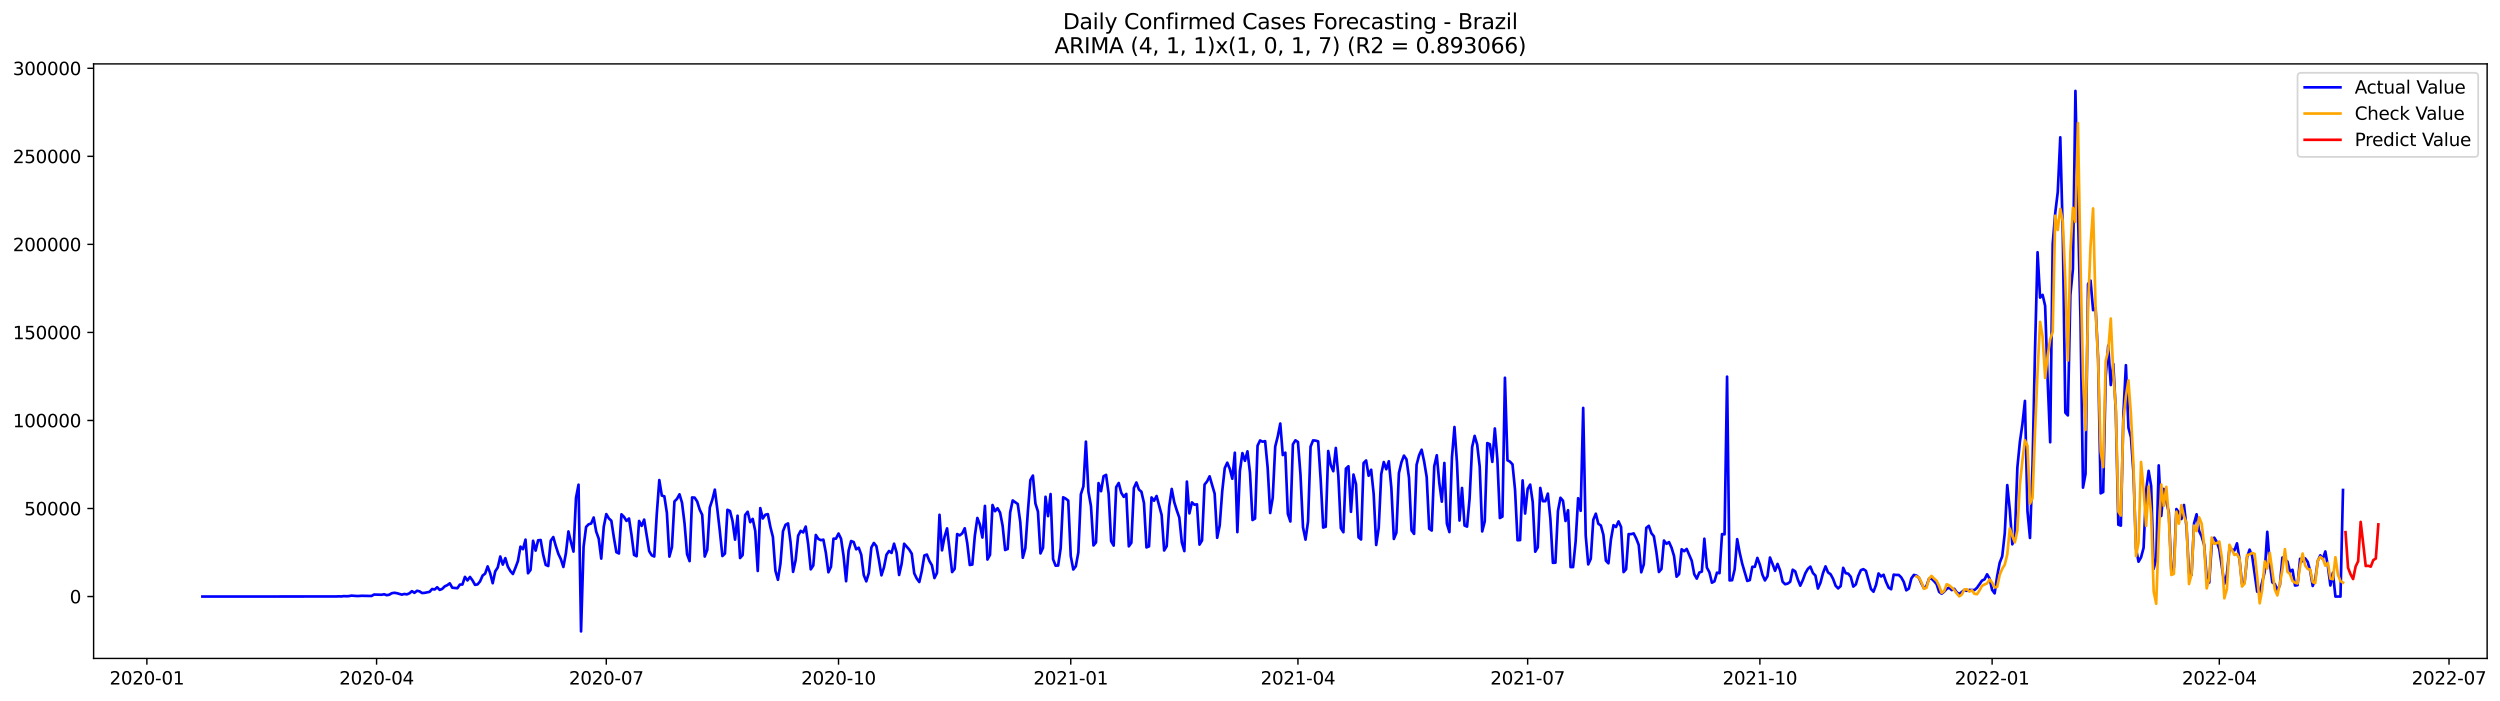 <?xml version="1.0" encoding="utf-8" standalone="no"?>
<!DOCTYPE svg PUBLIC "-//W3C//DTD SVG 1.1//EN"
  "http://www.w3.org/Graphics/SVG/1.1/DTD/svg11.dtd">
<svg xmlns:xlink="http://www.w3.org/1999/xlink" width="1398.775pt" height="392.274pt" viewBox="0 0 1398.775 392.274" xmlns="http://www.w3.org/2000/svg" version="1.1">
 <defs>
  <style type="text/css">*{stroke-linejoin: round; stroke-linecap: butt}</style>
 </defs>
 <g id="figure_1">
  <g id="patch_1">
   <path d="M 0 392.274 
L 1398.775 392.274 
L 1398.775 0 
L 0 0 
z
" style="fill: #ffffff"/>
  </g>
  <g id="axes_1">
   <g id="patch_2">
    <path d="M 52.375 368.396 
L 1391.575 368.396 
L 1391.575 35.755 
L 52.375 35.755 
z
" style="fill: #ffffff"/>
   </g>
   <g id="matplotlib.axis_1">
    <g id="xtick_1">
     <g id="line2d_1">
      <defs>
       <path id="m3f602b8a67" d="M 0 0 
L 0 3.5 
" style="stroke: #000000; stroke-width: 0.8"/>
      </defs>
      <g>
       <use xlink:href="#m3f602b8a67" x="82.176" y="368.396" style="stroke: #000000; stroke-width: 0.8"/>
      </g>
     </g>
     <g id="text_1">
      <!-- 2020-01 -->
      <g transform="translate(61.284 382.994)scale(0.1 -0.1)">
       <defs>
        <path id="DejaVuSans-32" d="M 1228 531 
L 3431 531 
L 3431 0 
L 469 0 
L 469 531 
Q 828 903 1448 1529 
Q 2069 2156 2228 2338 
Q 2531 2678 2651 2914 
Q 2772 3150 2772 3378 
Q 2772 3750 2511 3984 
Q 2250 4219 1831 4219 
Q 1534 4219 1204 4116 
Q 875 4013 500 3803 
L 500 4441 
Q 881 4594 1212 4672 
Q 1544 4750 1819 4750 
Q 2544 4750 2975 4387 
Q 3406 4025 3406 3419 
Q 3406 3131 3298 2873 
Q 3191 2616 2906 2266 
Q 2828 2175 2409 1742 
Q 1991 1309 1228 531 
z
" transform="scale(0.016)"/>
        <path id="DejaVuSans-30" d="M 2034 4250 
Q 1547 4250 1301 3770 
Q 1056 3291 1056 2328 
Q 1056 1369 1301 889 
Q 1547 409 2034 409 
Q 2525 409 2770 889 
Q 3016 1369 3016 2328 
Q 3016 3291 2770 3770 
Q 2525 4250 2034 4250 
z
M 2034 4750 
Q 2819 4750 3233 4129 
Q 3647 3509 3647 2328 
Q 3647 1150 3233 529 
Q 2819 -91 2034 -91 
Q 1250 -91 836 529 
Q 422 1150 422 2328 
Q 422 3509 836 4129 
Q 1250 4750 2034 4750 
z
" transform="scale(0.016)"/>
        <path id="DejaVuSans-2d" d="M 313 2009 
L 1997 2009 
L 1997 1497 
L 313 1497 
L 313 2009 
z
" transform="scale(0.016)"/>
        <path id="DejaVuSans-31" d="M 794 531 
L 1825 531 
L 1825 4091 
L 703 3866 
L 703 4441 
L 1819 4666 
L 2450 4666 
L 2450 531 
L 3481 531 
L 3481 0 
L 794 0 
L 794 531 
z
" transform="scale(0.016)"/>
       </defs>
       <use xlink:href="#DejaVuSans-32"/>
       <use xlink:href="#DejaVuSans-30" x="63.623"/>
       <use xlink:href="#DejaVuSans-32" x="127.246"/>
       <use xlink:href="#DejaVuSans-30" x="190.869"/>
       <use xlink:href="#DejaVuSans-2d" x="254.492"/>
       <use xlink:href="#DejaVuSans-30" x="290.576"/>
       <use xlink:href="#DejaVuSans-31" x="354.199"/>
      </g>
     </g>
    </g>
    <g id="xtick_2">
     <g id="line2d_2">
      <g>
       <use xlink:href="#m3f602b8a67" x="210.701" y="368.396" style="stroke: #000000; stroke-width: 0.8"/>
      </g>
     </g>
     <g id="text_2">
      <!-- 2020-04 -->
      <g transform="translate(189.809 382.994)scale(0.1 -0.1)">
       <defs>
        <path id="DejaVuSans-34" d="M 2419 4116 
L 825 1625 
L 2419 1625 
L 2419 4116 
z
M 2253 4666 
L 3047 4666 
L 3047 1625 
L 3713 1625 
L 3713 1100 
L 3047 1100 
L 3047 0 
L 2419 0 
L 2419 1100 
L 313 1100 
L 313 1709 
L 2253 4666 
z
" transform="scale(0.016)"/>
       </defs>
       <use xlink:href="#DejaVuSans-32"/>
       <use xlink:href="#DejaVuSans-30" x="63.623"/>
       <use xlink:href="#DejaVuSans-32" x="127.246"/>
       <use xlink:href="#DejaVuSans-30" x="190.869"/>
       <use xlink:href="#DejaVuSans-2d" x="254.492"/>
       <use xlink:href="#DejaVuSans-30" x="290.576"/>
       <use xlink:href="#DejaVuSans-34" x="354.199"/>
      </g>
     </g>
    </g>
    <g id="xtick_3">
     <g id="line2d_3">
      <g>
       <use xlink:href="#m3f602b8a67" x="339.225" y="368.396" style="stroke: #000000; stroke-width: 0.8"/>
      </g>
     </g>
     <g id="text_3">
      <!-- 2020-07 -->
      <g transform="translate(318.334 382.994)scale(0.1 -0.1)">
       <defs>
        <path id="DejaVuSans-37" d="M 525 4666 
L 3525 4666 
L 3525 4397 
L 1831 0 
L 1172 0 
L 2766 4134 
L 525 4134 
L 525 4666 
z
" transform="scale(0.016)"/>
       </defs>
       <use xlink:href="#DejaVuSans-32"/>
       <use xlink:href="#DejaVuSans-30" x="63.623"/>
       <use xlink:href="#DejaVuSans-32" x="127.246"/>
       <use xlink:href="#DejaVuSans-30" x="190.869"/>
       <use xlink:href="#DejaVuSans-2d" x="254.492"/>
       <use xlink:href="#DejaVuSans-30" x="290.576"/>
       <use xlink:href="#DejaVuSans-37" x="354.199"/>
      </g>
     </g>
    </g>
    <g id="xtick_4">
     <g id="line2d_4">
      <g>
       <use xlink:href="#m3f602b8a67" x="469.163" y="368.396" style="stroke: #000000; stroke-width: 0.8"/>
      </g>
     </g>
     <g id="text_4">
      <!-- 2020-10 -->
      <g transform="translate(448.271 382.994)scale(0.1 -0.1)">
       <use xlink:href="#DejaVuSans-32"/>
       <use xlink:href="#DejaVuSans-30" x="63.623"/>
       <use xlink:href="#DejaVuSans-32" x="127.246"/>
       <use xlink:href="#DejaVuSans-30" x="190.869"/>
       <use xlink:href="#DejaVuSans-2d" x="254.492"/>
       <use xlink:href="#DejaVuSans-31" x="290.576"/>
       <use xlink:href="#DejaVuSans-30" x="354.199"/>
      </g>
     </g>
    </g>
    <g id="xtick_5">
     <g id="line2d_5">
      <g>
       <use xlink:href="#m3f602b8a67" x="599.1" y="368.396" style="stroke: #000000; stroke-width: 0.8"/>
      </g>
     </g>
     <g id="text_5">
      <!-- 2021-01 -->
      <g transform="translate(578.208 382.994)scale(0.1 -0.1)">
       <use xlink:href="#DejaVuSans-32"/>
       <use xlink:href="#DejaVuSans-30" x="63.623"/>
       <use xlink:href="#DejaVuSans-32" x="127.246"/>
       <use xlink:href="#DejaVuSans-31" x="190.869"/>
       <use xlink:href="#DejaVuSans-2d" x="254.492"/>
       <use xlink:href="#DejaVuSans-30" x="290.576"/>
       <use xlink:href="#DejaVuSans-31" x="354.199"/>
      </g>
     </g>
    </g>
    <g id="xtick_6">
     <g id="line2d_6">
      <g>
       <use xlink:href="#m3f602b8a67" x="726.212" y="368.396" style="stroke: #000000; stroke-width: 0.8"/>
      </g>
     </g>
     <g id="text_6">
      <!-- 2021-04 -->
      <g transform="translate(705.321 382.994)scale(0.1 -0.1)">
       <use xlink:href="#DejaVuSans-32"/>
       <use xlink:href="#DejaVuSans-30" x="63.623"/>
       <use xlink:href="#DejaVuSans-32" x="127.246"/>
       <use xlink:href="#DejaVuSans-31" x="190.869"/>
       <use xlink:href="#DejaVuSans-2d" x="254.492"/>
       <use xlink:href="#DejaVuSans-30" x="290.576"/>
       <use xlink:href="#DejaVuSans-34" x="354.199"/>
      </g>
     </g>
    </g>
    <g id="xtick_7">
     <g id="line2d_7">
      <g>
       <use xlink:href="#m3f602b8a67" x="854.737" y="368.396" style="stroke: #000000; stroke-width: 0.8"/>
      </g>
     </g>
     <g id="text_7">
      <!-- 2021-07 -->
      <g transform="translate(833.845 382.994)scale(0.1 -0.1)">
       <use xlink:href="#DejaVuSans-32"/>
       <use xlink:href="#DejaVuSans-30" x="63.623"/>
       <use xlink:href="#DejaVuSans-32" x="127.246"/>
       <use xlink:href="#DejaVuSans-31" x="190.869"/>
       <use xlink:href="#DejaVuSans-2d" x="254.492"/>
       <use xlink:href="#DejaVuSans-30" x="290.576"/>
       <use xlink:href="#DejaVuSans-37" x="354.199"/>
      </g>
     </g>
    </g>
    <g id="xtick_8">
     <g id="line2d_8">
      <g>
       <use xlink:href="#m3f602b8a67" x="984.674" y="368.396" style="stroke: #000000; stroke-width: 0.8"/>
      </g>
     </g>
     <g id="text_8">
      <!-- 2021-10 -->
      <g transform="translate(963.783 382.994)scale(0.1 -0.1)">
       <use xlink:href="#DejaVuSans-32"/>
       <use xlink:href="#DejaVuSans-30" x="63.623"/>
       <use xlink:href="#DejaVuSans-32" x="127.246"/>
       <use xlink:href="#DejaVuSans-31" x="190.869"/>
       <use xlink:href="#DejaVuSans-2d" x="254.492"/>
       <use xlink:href="#DejaVuSans-31" x="290.576"/>
       <use xlink:href="#DejaVuSans-30" x="354.199"/>
      </g>
     </g>
    </g>
    <g id="xtick_9">
     <g id="line2d_9">
      <g>
       <use xlink:href="#m3f602b8a67" x="1114.611" y="368.396" style="stroke: #000000; stroke-width: 0.8"/>
      </g>
     </g>
     <g id="text_9">
      <!-- 2022-01 -->
      <g transform="translate(1093.72 382.994)scale(0.1 -0.1)">
       <use xlink:href="#DejaVuSans-32"/>
       <use xlink:href="#DejaVuSans-30" x="63.623"/>
       <use xlink:href="#DejaVuSans-32" x="127.246"/>
       <use xlink:href="#DejaVuSans-32" x="190.869"/>
       <use xlink:href="#DejaVuSans-2d" x="254.492"/>
       <use xlink:href="#DejaVuSans-30" x="290.576"/>
       <use xlink:href="#DejaVuSans-31" x="354.199"/>
      </g>
     </g>
    </g>
    <g id="xtick_10">
     <g id="line2d_10">
      <g>
       <use xlink:href="#m3f602b8a67" x="1241.724" y="368.396" style="stroke: #000000; stroke-width: 0.8"/>
      </g>
     </g>
     <g id="text_10">
      <!-- 2022-04 -->
      <g transform="translate(1220.832 382.994)scale(0.1 -0.1)">
       <use xlink:href="#DejaVuSans-32"/>
       <use xlink:href="#DejaVuSans-30" x="63.623"/>
       <use xlink:href="#DejaVuSans-32" x="127.246"/>
       <use xlink:href="#DejaVuSans-32" x="190.869"/>
       <use xlink:href="#DejaVuSans-2d" x="254.492"/>
       <use xlink:href="#DejaVuSans-30" x="290.576"/>
       <use xlink:href="#DejaVuSans-34" x="354.199"/>
      </g>
     </g>
    </g>
    <g id="xtick_11">
     <g id="line2d_11">
      <g>
       <use xlink:href="#m3f602b8a67" x="1370.248" y="368.396" style="stroke: #000000; stroke-width: 0.8"/>
      </g>
     </g>
     <g id="text_11">
      <!-- 2022-07 -->
      <g transform="translate(1349.357 382.994)scale(0.1 -0.1)">
       <use xlink:href="#DejaVuSans-32"/>
       <use xlink:href="#DejaVuSans-30" x="63.623"/>
       <use xlink:href="#DejaVuSans-32" x="127.246"/>
       <use xlink:href="#DejaVuSans-32" x="190.869"/>
       <use xlink:href="#DejaVuSans-2d" x="254.492"/>
       <use xlink:href="#DejaVuSans-30" x="290.576"/>
       <use xlink:href="#DejaVuSans-37" x="354.199"/>
      </g>
     </g>
    </g>
   </g>
   <g id="matplotlib.axis_2">
    <g id="ytick_1">
     <g id="line2d_12">
      <defs>
       <path id="m99e27dbc6d" d="M 0 0 
L -3.5 0 
" style="stroke: #000000; stroke-width: 0.8"/>
      </defs>
      <g>
       <use xlink:href="#m99e27dbc6d" x="52.375" y="333.773" style="stroke: #000000; stroke-width: 0.8"/>
      </g>
     </g>
     <g id="text_12">
      <!-- 0 -->
      <g transform="translate(39.013 337.572)scale(0.1 -0.1)">
       <use xlink:href="#DejaVuSans-30"/>
      </g>
     </g>
    </g>
    <g id="ytick_2">
     <g id="line2d_13">
      <g>
       <use xlink:href="#m99e27dbc6d" x="52.375" y="284.513" style="stroke: #000000; stroke-width: 0.8"/>
      </g>
     </g>
     <g id="text_13">
      <!-- 50000 -->
      <g transform="translate(13.562 288.312)scale(0.1 -0.1)">
       <defs>
        <path id="DejaVuSans-35" d="M 691 4666 
L 3169 4666 
L 3169 4134 
L 1269 4134 
L 1269 2991 
Q 1406 3038 1543 3061 
Q 1681 3084 1819 3084 
Q 2600 3084 3056 2656 
Q 3513 2228 3513 1497 
Q 3513 744 3044 326 
Q 2575 -91 1722 -91 
Q 1428 -91 1123 -41 
Q 819 9 494 109 
L 494 744 
Q 775 591 1075 516 
Q 1375 441 1709 441 
Q 2250 441 2565 725 
Q 2881 1009 2881 1497 
Q 2881 1984 2565 2268 
Q 2250 2553 1709 2553 
Q 1456 2553 1204 2497 
Q 953 2441 691 2322 
L 691 4666 
z
" transform="scale(0.016)"/>
       </defs>
       <use xlink:href="#DejaVuSans-35"/>
       <use xlink:href="#DejaVuSans-30" x="63.623"/>
       <use xlink:href="#DejaVuSans-30" x="127.246"/>
       <use xlink:href="#DejaVuSans-30" x="190.869"/>
       <use xlink:href="#DejaVuSans-30" x="254.492"/>
      </g>
     </g>
    </g>
    <g id="ytick_3">
     <g id="line2d_14">
      <g>
       <use xlink:href="#m99e27dbc6d" x="52.375" y="235.253" style="stroke: #000000; stroke-width: 0.8"/>
      </g>
     </g>
     <g id="text_14">
      <!-- 100000 -->
      <g transform="translate(7.2 239.053)scale(0.1 -0.1)">
       <use xlink:href="#DejaVuSans-31"/>
       <use xlink:href="#DejaVuSans-30" x="63.623"/>
       <use xlink:href="#DejaVuSans-30" x="127.246"/>
       <use xlink:href="#DejaVuSans-30" x="190.869"/>
       <use xlink:href="#DejaVuSans-30" x="254.492"/>
       <use xlink:href="#DejaVuSans-30" x="318.115"/>
      </g>
     </g>
    </g>
    <g id="ytick_4">
     <g id="line2d_15">
      <g>
       <use xlink:href="#m99e27dbc6d" x="52.375" y="185.994" style="stroke: #000000; stroke-width: 0.8"/>
      </g>
     </g>
     <g id="text_15">
      <!-- 150000 -->
      <g transform="translate(7.2 189.793)scale(0.1 -0.1)">
       <use xlink:href="#DejaVuSans-31"/>
       <use xlink:href="#DejaVuSans-35" x="63.623"/>
       <use xlink:href="#DejaVuSans-30" x="127.246"/>
       <use xlink:href="#DejaVuSans-30" x="190.869"/>
       <use xlink:href="#DejaVuSans-30" x="254.492"/>
       <use xlink:href="#DejaVuSans-30" x="318.115"/>
      </g>
     </g>
    </g>
    <g id="ytick_5">
     <g id="line2d_16">
      <g>
       <use xlink:href="#m99e27dbc6d" x="52.375" y="136.734" style="stroke: #000000; stroke-width: 0.8"/>
      </g>
     </g>
     <g id="text_16">
      <!-- 200000 -->
      <g transform="translate(7.2 140.533)scale(0.1 -0.1)">
       <use xlink:href="#DejaVuSans-32"/>
       <use xlink:href="#DejaVuSans-30" x="63.623"/>
       <use xlink:href="#DejaVuSans-30" x="127.246"/>
       <use xlink:href="#DejaVuSans-30" x="190.869"/>
       <use xlink:href="#DejaVuSans-30" x="254.492"/>
       <use xlink:href="#DejaVuSans-30" x="318.115"/>
      </g>
     </g>
    </g>
    <g id="ytick_6">
     <g id="line2d_17">
      <g>
       <use xlink:href="#m99e27dbc6d" x="52.375" y="87.474" style="stroke: #000000; stroke-width: 0.8"/>
      </g>
     </g>
     <g id="text_17">
      <!-- 250000 -->
      <g transform="translate(7.2 91.274)scale(0.1 -0.1)">
       <use xlink:href="#DejaVuSans-32"/>
       <use xlink:href="#DejaVuSans-35" x="63.623"/>
       <use xlink:href="#DejaVuSans-30" x="127.246"/>
       <use xlink:href="#DejaVuSans-30" x="190.869"/>
       <use xlink:href="#DejaVuSans-30" x="254.492"/>
       <use xlink:href="#DejaVuSans-30" x="318.115"/>
      </g>
     </g>
    </g>
    <g id="ytick_7">
     <g id="line2d_18">
      <g>
       <use xlink:href="#m99e27dbc6d" x="52.375" y="38.215" style="stroke: #000000; stroke-width: 0.8"/>
      </g>
     </g>
     <g id="text_18">
      <!-- 300000 -->
      <g transform="translate(7.2 42.014)scale(0.1 -0.1)">
       <defs>
        <path id="DejaVuSans-33" d="M 2597 2516 
Q 3050 2419 3304 2112 
Q 3559 1806 3559 1356 
Q 3559 666 3084 287 
Q 2609 -91 1734 -91 
Q 1441 -91 1130 -33 
Q 819 25 488 141 
L 488 750 
Q 750 597 1062 519 
Q 1375 441 1716 441 
Q 2309 441 2620 675 
Q 2931 909 2931 1356 
Q 2931 1769 2642 2001 
Q 2353 2234 1838 2234 
L 1294 2234 
L 1294 2753 
L 1863 2753 
Q 2328 2753 2575 2939 
Q 2822 3125 2822 3475 
Q 2822 3834 2567 4026 
Q 2313 4219 1838 4219 
Q 1578 4219 1281 4162 
Q 984 4106 628 3988 
L 628 4550 
Q 988 4650 1302 4700 
Q 1616 4750 1894 4750 
Q 2613 4750 3031 4423 
Q 3450 4097 3450 3541 
Q 3450 3153 3228 2886 
Q 3006 2619 2597 2516 
z
" transform="scale(0.016)"/>
       </defs>
       <use xlink:href="#DejaVuSans-33"/>
       <use xlink:href="#DejaVuSans-30" x="63.623"/>
       <use xlink:href="#DejaVuSans-30" x="127.246"/>
       <use xlink:href="#DejaVuSans-30" x="190.869"/>
       <use xlink:href="#DejaVuSans-30" x="254.492"/>
       <use xlink:href="#DejaVuSans-30" x="318.115"/>
      </g>
     </g>
    </g>
   </g>
   <g id="line2d_19">
    <path d="M 113.248 333.773 
L 188.103 333.735 
L 189.515 333.653 
L 190.928 333.722 
L 192.34 333.527 
L 193.752 333.603 
L 195.165 333.548 
L 196.577 333.255 
L 199.402 333.454 
L 200.814 333.47 
L 202.226 333.348 
L 207.876 333.454 
L 209.288 332.651 
L 213.525 332.776 
L 214.938 332.488 
L 216.35 333.014 
L 217.762 332.757 
L 219.175 331.927 
L 220.587 331.668 
L 221.999 331.879 
L 224.824 332.7 
L 226.237 332.329 
L 227.649 332.553 
L 229.061 331.968 
L 230.474 330.76 
L 231.886 331.699 
L 233.298 330.564 
L 234.711 330.841 
L 236.123 331.806 
L 237.535 331.715 
L 240.36 331.134 
L 241.773 329.557 
L 243.185 329.825 
L 244.597 328.57 
L 246.01 330.053 
L 247.422 329.491 
L 248.834 328.069 
L 250.247 327.418 
L 251.659 326.382 
L 253.071 328.832 
L 255.896 329.117 
L 257.308 327.079 
L 258.721 327.039 
L 260.133 322.782 
L 261.546 324.746 
L 262.958 322.816 
L 264.37 324.741 
L 265.783 327.233 
L 267.195 326.98 
L 268.607 325.28 
L 270.02 322.026 
L 271.432 320.938 
L 272.844 316.9 
L 274.257 320.748 
L 275.669 326.316 
L 277.082 319.696 
L 278.494 317.5 
L 279.906 311.37 
L 281.319 315.904 
L 282.731 312.289 
L 284.143 317.027 
L 285.556 319.519 
L 286.968 321.155 
L 288.38 317.687 
L 289.793 313.873 
L 291.205 305.855 
L 292.617 307.281 
L 294.03 301.93 
L 295.442 320.745 
L 296.855 318.848 
L 298.267 302.565 
L 299.679 308.074 
L 301.092 302.292 
L 302.504 302.147 
L 303.916 310.335 
L 305.329 316.051 
L 306.741 316.691 
L 308.153 302.544 
L 309.566 300.483 
L 310.978 305.505 
L 312.391 309.85 
L 313.803 312.857 
L 315.215 317.227 
L 316.628 309.52 
L 318.04 297.337 
L 319.452 303.306 
L 320.865 308.631 
L 322.277 278.544 
L 323.689 271.19 
L 325.102 353.276 
L 326.514 305.998 
L 327.926 294.831 
L 329.339 293.347 
L 330.751 292.923 
L 332.164 289.553 
L 333.576 297.399 
L 334.988 301.377 
L 336.401 312.542 
L 337.813 294.68 
L 339.225 287.641 
L 340.638 290.029 
L 342.05 291.37 
L 343.462 300.703 
L 344.875 308.953 
L 346.287 309.681 
L 347.7 287.765 
L 349.112 289.193 
L 350.524 291.447 
L 351.937 290.118 
L 353.349 299.343 
L 354.761 310.465 
L 356.174 311.219 
L 357.586 291.486 
L 358.998 294.225 
L 360.411 290.736 
L 363.235 308.401 
L 364.648 310.707 
L 366.06 311.357 
L 367.473 287.54 
L 368.885 268.602 
L 370.297 277.295 
L 371.71 277.712 
L 373.122 286.941 
L 374.534 311.435 
L 375.947 306.176 
L 377.359 280.568 
L 378.771 279.143 
L 380.184 276.577 
L 381.596 281.297 
L 383.009 292.847 
L 384.421 310.063 
L 385.833 313.964 
L 387.246 278.323 
L 388.658 278.435 
L 390.07 280.583 
L 391.483 285.101 
L 392.895 288.071 
L 394.307 311.379 
L 395.72 307.659 
L 397.132 284.001 
L 398.545 279.632 
L 399.957 273.959 
L 401.369 285.097 
L 402.782 297.438 
L 404.194 311.107 
L 405.606 309.737 
L 407.019 285.238 
L 408.431 285.889 
L 409.843 291.435 
L 411.256 301.925 
L 412.668 288.544 
L 414.08 312.224 
L 415.493 310.608 
L 416.905 288.151 
L 418.318 286.334 
L 419.73 292.138 
L 421.142 290.337 
L 422.555 297.034 
L 423.967 319.454 
L 425.379 284.291 
L 426.792 290.1 
L 428.204 288.007 
L 429.616 287.657 
L 431.029 294.819 
L 432.441 300.417 
L 433.854 319.318 
L 435.266 324.398 
L 436.678 315.265 
L 438.091 297.235 
L 439.503 293.615 
L 440.915 292.855 
L 442.328 303.429 
L 443.74 319.96 
L 445.152 313.467 
L 446.565 299.732 
L 447.977 297.028 
L 449.389 297.907 
L 450.802 294.63 
L 452.214 304.652 
L 453.627 318.559 
L 455.039 316.399 
L 456.451 299.323 
L 457.864 301.531 
L 459.276 302.232 
L 460.688 301.941 
L 462.101 309.421 
L 463.513 320.19 
L 464.925 317.151 
L 466.338 301.411 
L 467.75 301.359 
L 469.163 298.519 
L 470.575 301.441 
L 471.987 311.105 
L 473.4 325.187 
L 474.812 308.105 
L 476.224 302.713 
L 477.637 303.293 
L 479.049 307.34 
L 480.461 306.45 
L 481.874 310.38 
L 483.286 321.762 
L 484.698 325.264 
L 486.111 320.611 
L 487.523 306.341 
L 488.936 303.797 
L 490.348 305.6 
L 491.76 313.304 
L 493.173 321.9 
L 494.585 317.439 
L 495.997 310.359 
L 497.41 308.299 
L 498.822 309.375 
L 500.234 304.216 
L 501.647 309.159 
L 503.059 321.7 
L 504.472 315.437 
L 505.884 304.235 
L 508.709 307.468 
L 510.121 309.78 
L 511.533 320.798 
L 512.946 323.735 
L 514.358 325.646 
L 515.77 319.407 
L 517.183 310.802 
L 518.595 310.281 
L 520.007 313.872 
L 521.42 316.291 
L 522.832 323.426 
L 524.245 320.557 
L 525.657 288.036 
L 527.069 307.914 
L 528.482 300.356 
L 529.894 295.628 
L 532.719 320.073 
L 534.131 318.262 
L 535.543 298.808 
L 536.956 299.535 
L 538.368 298.442 
L 539.781 295.577 
L 541.193 303.998 
L 542.605 316.112 
L 544.018 315.883 
L 545.43 299.751 
L 546.842 289.805 
L 548.255 293.493 
L 549.667 300.761 
L 551.079 283.05 
L 552.492 313.072 
L 553.904 310.428 
L 555.316 282.557 
L 556.729 286.015 
L 558.141 284.376 
L 559.554 286.807 
L 560.966 294.087 
L 562.378 307.734 
L 563.791 307.149 
L 565.203 286.684 
L 566.615 279.99 
L 569.44 282.001 
L 570.852 292.075 
L 572.265 312.07 
L 573.677 306.798 
L 575.09 286.452 
L 576.502 268.628 
L 577.914 266.091 
L 579.327 281.702 
L 580.739 286.245 
L 582.151 309.651 
L 583.564 306.537 
L 584.976 277.947 
L 586.388 288.77 
L 587.801 276.424 
L 589.213 312.903 
L 590.625 316.499 
L 592.038 316.419 
L 593.45 306.742 
L 594.863 278.236 
L 596.275 278.996 
L 597.687 280.11 
L 599.1 311.173 
L 600.512 318.647 
L 601.924 316.837 
L 603.337 309.104 
L 604.749 276.55 
L 606.161 272.191 
L 607.574 247.106 
L 608.986 275.069 
L 610.399 283.141 
L 611.811 305.175 
L 613.223 303.481 
L 614.636 270.303 
L 616.048 274.831 
L 617.46 266.455 
L 618.873 265.699 
L 620.285 276.193 
L 621.697 302.822 
L 623.11 305.268 
L 624.522 272.544 
L 625.935 270.25 
L 627.347 275.696 
L 628.759 278.006 
L 630.172 276.338 
L 631.584 305.676 
L 632.996 303.695 
L 634.409 273.077 
L 635.821 269.96 
L 637.233 273.912 
L 638.646 275.151 
L 640.058 281.445 
L 641.47 306.286 
L 642.883 305.704 
L 644.295 278.328 
L 645.708 280.164 
L 647.12 277.511 
L 649.945 288.148 
L 651.357 307.998 
L 652.769 305.61 
L 654.182 283.314 
L 655.594 273.569 
L 657.006 280.962 
L 658.419 285.555 
L 659.831 289.581 
L 661.244 303.505 
L 662.656 308.347 
L 664.068 269.455 
L 665.481 287.247 
L 666.893 281.085 
L 668.305 282.388 
L 669.718 282.177 
L 671.13 304.724 
L 672.542 302.398 
L 673.955 271.129 
L 675.367 269.355 
L 676.779 266.505 
L 679.604 276.22 
L 681.017 300.902 
L 682.429 293.986 
L 683.841 274.962 
L 685.254 261.953 
L 686.666 258.876 
L 688.078 262.341 
L 689.491 267.859 
L 690.903 253.298 
L 692.315 297.729 
L 693.728 263.534 
L 695.14 253.512 
L 696.553 257.843 
L 697.965 252.523 
L 699.377 264.471 
L 700.79 290.968 
L 702.202 290.115 
L 703.614 249.396 
L 705.027 246.433 
L 706.439 247.149 
L 707.851 246.82 
L 709.264 261.702 
L 710.676 287.03 
L 712.088 278.631 
L 713.501 249.826 
L 714.913 244.213 
L 716.326 236.967 
L 717.738 254.616 
L 719.15 253.279 
L 720.563 287.51 
L 721.975 291.789 
L 723.387 248.612 
L 724.8 246.361 
L 726.212 247.299 
L 727.624 265.425 
L 729.037 295 
L 730.449 301.933 
L 731.862 291.731 
L 733.274 249.901 
L 734.686 246.39 
L 736.099 246.529 
L 737.511 246.967 
L 738.923 268.206 
L 740.336 295.178 
L 741.748 294.71 
L 743.16 252.336 
L 744.573 260.271 
L 745.985 263.644 
L 747.397 250.635 
L 748.81 266.223 
L 750.222 295.51 
L 751.635 297.791 
L 753.047 262.205 
L 754.459 260.88 
L 755.872 286.377 
L 757.284 265.517 
L 758.696 270.936 
L 760.109 300.63 
L 761.521 301.854 
L 762.933 259.052 
L 764.346 257.638 
L 765.758 266.175 
L 767.171 262.831 
L 768.583 276.344 
L 769.995 304.918 
L 771.408 295.361 
L 772.82 265.267 
L 774.232 258.531 
L 775.645 262.553 
L 777.057 258.066 
L 778.469 272.926 
L 779.882 301.537 
L 781.294 298.009 
L 782.706 264.705 
L 784.119 258.654 
L 785.531 254.928 
L 786.944 257.012 
L 788.356 267.419 
L 789.768 296.765 
L 791.181 298.702 
L 792.593 260.075 
L 794.005 254.698 
L 795.418 251.62 
L 796.83 258.276 
L 798.242 266.882 
L 799.655 295.848 
L 801.067 296.848 
L 802.48 260.828 
L 803.892 254.716 
L 805.304 270.197 
L 806.717 280.683 
L 808.129 259.033 
L 809.541 292.937 
L 810.954 297.708 
L 812.366 256.028 
L 813.778 238.92 
L 815.191 258.832 
L 816.603 291.241 
L 818.015 273.019 
L 819.428 294.027 
L 820.84 294.645 
L 822.253 278.885 
L 823.665 250.162 
L 825.077 243.88 
L 826.49 248.739 
L 827.902 261.092 
L 829.314 297.336 
L 830.727 291.713 
L 832.139 247.922 
L 833.551 248.526 
L 834.964 258.413 
L 836.376 239.742 
L 837.789 256.993 
L 839.201 289.846 
L 840.613 289.035 
L 842.026 211.364 
L 843.438 257.523 
L 844.85 258.283 
L 846.263 259.823 
L 847.675 274.006 
L 849.087 302.266 
L 850.5 302.188 
L 851.912 268.793 
L 853.325 287.328 
L 854.737 273.548 
L 856.149 271.142 
L 857.562 280.835 
L 858.974 308.688 
L 860.386 306.251 
L 861.799 273.003 
L 863.211 280.408 
L 864.623 280.427 
L 866.036 276.186 
L 867.448 290.305 
L 868.86 314.909 
L 870.273 314.824 
L 871.685 285.926 
L 873.098 278.506 
L 874.51 280.18 
L 875.922 291.493 
L 877.335 285.469 
L 878.747 317.274 
L 880.159 317.265 
L 881.572 303.085 
L 882.984 278.763 
L 884.396 285.812 
L 885.809 228.239 
L 887.221 299.638 
L 888.634 315.787 
L 890.046 312.648 
L 891.458 290.827 
L 892.871 287.42 
L 894.283 293.063 
L 895.695 293.993 
L 897.108 299.204 
L 898.52 313.721 
L 899.932 315.177 
L 901.345 301.758 
L 902.757 293.836 
L 904.169 294.873 
L 905.582 291.733 
L 906.994 294.825 
L 908.407 320.084 
L 909.819 318.461 
L 911.231 298.836 
L 912.644 298.854 
L 914.056 298.446 
L 915.468 301.266 
L 916.881 304.905 
L 918.293 320.209 
L 919.705 315.852 
L 921.118 295.344 
L 922.53 294.196 
L 923.943 298.293 
L 925.355 300.066 
L 926.767 308.826 
L 928.18 320.034 
L 929.592 318.35 
L 931.004 302.435 
L 932.417 304.238 
L 933.829 303.308 
L 935.241 306.428 
L 936.654 311.165 
L 938.066 322.676 
L 939.478 321.161 
L 940.891 307.324 
L 942.303 308.406 
L 943.716 307.15 
L 946.54 313.749 
L 947.953 321.299 
L 949.365 323.751 
L 950.777 320.37 
L 952.19 319.801 
L 953.602 301.436 
L 955.014 317.561 
L 956.427 320.214 
L 957.839 326.028 
L 959.252 325.253 
L 960.664 320.403 
L 962.076 320.693 
L 963.489 298.85 
L 964.901 298.959 
L 966.313 210.744 
L 967.726 324.733 
L 969.138 324.625 
L 970.55 318.62 
L 971.963 301.672 
L 973.375 309.225 
L 974.787 315.384 
L 977.612 325.048 
L 979.025 324.566 
L 980.437 317.139 
L 981.849 317.138 
L 983.262 312.147 
L 984.674 315.978 
L 986.086 321.57 
L 987.499 324.755 
L 988.911 322.425 
L 990.323 311.956 
L 991.736 315.501 
L 993.148 319.373 
L 994.561 315.512 
L 995.973 319.188 
L 997.385 325.485 
L 998.798 326.883 
L 1000.21 326.527 
L 1001.622 325.525 
L 1003.035 318.766 
L 1004.447 319.686 
L 1005.859 324.156 
L 1007.272 327.679 
L 1008.684 324.592 
L 1010.096 320.736 
L 1011.509 318.297 
L 1012.921 317.038 
L 1014.334 320.573 
L 1015.746 322.044 
L 1017.158 329.304 
L 1018.571 326.062 
L 1019.983 320.625 
L 1021.395 316.902 
L 1022.808 320.289 
L 1024.22 321.279 
L 1025.632 323.909 
L 1027.045 327.733 
L 1028.457 329.215 
L 1029.87 327.942 
L 1031.282 317.704 
L 1032.694 320.722 
L 1034.107 320.967 
L 1035.519 322.765 
L 1036.931 328.195 
L 1038.344 326.994 
L 1039.756 322.137 
L 1041.168 319.014 
L 1042.581 318.465 
L 1043.993 319.39 
L 1046.818 329.534 
L 1048.23 331.07 
L 1049.643 327.302 
L 1051.055 320.855 
L 1052.467 322.539 
L 1053.88 321.583 
L 1055.292 325.679 
L 1056.704 328.76 
L 1058.117 329.693 
L 1059.529 321.517 
L 1060.941 321.7 
L 1062.354 321.672 
L 1063.766 323.055 
L 1065.179 325.587 
L 1066.591 330.289 
L 1068.003 329.35 
L 1069.416 323.64 
L 1070.828 321.672 
L 1072.24 322.018 
L 1073.653 323.308 
L 1075.065 326.475 
L 1076.477 329.149 
L 1077.89 327.845 
L 1079.302 323.787 
L 1080.715 323.791 
L 1082.127 325.149 
L 1083.539 326.812 
L 1084.952 331.128 
L 1086.364 332.182 
L 1087.776 331.044 
L 1089.189 329.458 
L 1090.601 328.77 
L 1092.013 330.166 
L 1093.426 329.474 
L 1094.838 331.427 
L 1096.25 332.336 
L 1099.075 330.094 
L 1100.488 330.594 
L 1101.9 330.055 
L 1104.725 330.153 
L 1106.137 328.877 
L 1108.962 324.855 
L 1110.374 324.156 
L 1111.786 321.341 
L 1113.199 323.734 
L 1114.611 330.047 
L 1116.024 331.993 
L 1117.436 322.291 
L 1118.848 314.885 
L 1120.261 311.259 
L 1121.673 298.477 
L 1123.085 271.418 
L 1124.498 285.2 
L 1125.91 304.554 
L 1127.322 300.354 
L 1128.735 261.602 
L 1130.147 247.201 
L 1131.559 237.278 
L 1132.972 224.306 
L 1134.384 285.93 
L 1135.797 300.988 
L 1137.209 260.493 
L 1138.621 195.509 
L 1140.034 141.127 
L 1141.446 166.501 
L 1142.858 164.988 
L 1144.271 171.107 
L 1145.683 212.795 
L 1147.095 247.443 
L 1148.508 136.448 
L 1149.92 119.226 
L 1151.333 107.472 
L 1152.745 76.828 
L 1154.157 131.22 
L 1155.57 230.87 
L 1156.982 232.413 
L 1158.394 165.057 
L 1159.807 150.562 
L 1161.219 50.876 
L 1162.631 118.449 
L 1164.044 178.022 
L 1165.456 272.835 
L 1166.868 265.188 
L 1168.281 158.918 
L 1169.693 157.012 
L 1171.106 173.545 
L 1172.518 172.412 
L 1173.93 200.821 
L 1175.343 276.023 
L 1176.755 275.289 
L 1178.167 210.426 
L 1179.58 193.355 
L 1180.992 215.428 
L 1182.404 203.61 
L 1183.817 230.2 
L 1185.229 293.564 
L 1186.642 294.091 
L 1188.054 231.812 
L 1189.466 204.333 
L 1190.879 239.294 
L 1192.291 244.676 
L 1193.703 264.926 
L 1195.116 306.934 
L 1196.528 314.288 
L 1197.94 311.824 
L 1199.353 306.537 
L 1200.765 274.487 
L 1202.177 263.45 
L 1203.59 271.954 
L 1205.002 318.28 
L 1206.415 312.782 
L 1207.827 260.389 
L 1209.239 288.668 
L 1210.652 273.572 
L 1212.064 280.551 
L 1213.476 286.684 
L 1214.889 320.168 
L 1216.301 317.505 
L 1217.713 284.814 
L 1219.126 286.741 
L 1220.538 290.392 
L 1221.951 282.552 
L 1223.363 294.725 
L 1224.775 320.592 
L 1226.188 321.686 
L 1227.6 292.829 
L 1229.012 287.743 
L 1230.425 297.118 
L 1231.837 300.078 
L 1233.249 304.873 
L 1234.662 323.293 
L 1236.074 325.989 
L 1237.486 304.66 
L 1238.899 300.854 
L 1240.311 303.167 
L 1241.724 307.327 
L 1244.548 326.669 
L 1245.961 321.387 
L 1247.373 307.256 
L 1248.785 307.348 
L 1250.198 307.927 
L 1251.61 304.008 
L 1253.022 312.858 
L 1254.435 326.669 
L 1255.847 325.96 
L 1257.26 311.727 
L 1258.672 307.519 
L 1260.084 311.025 
L 1262.909 331.039 
L 1264.321 331.269 
L 1267.146 319.851 
L 1268.558 297.567 
L 1269.971 315.389 
L 1271.383 325.824 
L 1272.796 326.767 
L 1274.208 330.172 
L 1275.62 327.412 
L 1277.033 311.958 
L 1278.445 313.14 
L 1279.857 314.152 
L 1281.27 319.86 
L 1282.682 318.804 
L 1284.094 327.602 
L 1285.507 327.371 
L 1286.919 312.658 
L 1288.331 313.998 
L 1289.744 312.412 
L 1291.156 314.34 
L 1292.569 319.367 
L 1293.981 327.856 
L 1295.393 324.207 
L 1296.806 313.928 
L 1298.218 310.721 
L 1299.63 312.745 
L 1301.043 308.543 
L 1302.455 316.675 
L 1303.867 327.57 
L 1305.28 320.463 
L 1306.692 333.773 
L 1309.517 333.773 
L 1310.929 274.156 
L 1310.929 274.156 
" clip-path="url(#p91ea49b3fc)" style="fill: none; stroke: #0000ff; stroke-width: 1.5; stroke-linecap: square"/>
   </g>
   <g id="line2d_20">
    <path d="M 1072.24 322.519 
L 1073.653 323.131 
L 1075.065 325.824 
L 1076.477 329.437 
L 1077.89 328.88 
L 1079.302 323.78 
L 1080.715 322.225 
L 1082.127 323.697 
L 1083.539 324.96 
L 1084.952 327.794 
L 1086.364 331.725 
L 1087.776 330.657 
L 1089.189 326.912 
L 1090.601 327.503 
L 1092.013 328.724 
L 1093.426 330.133 
L 1094.838 332.042 
L 1096.25 333.668 
L 1097.663 332.615 
L 1099.075 329.858 
L 1100.488 329.679 
L 1101.9 330.988 
L 1103.312 330.277 
L 1104.725 332.251 
L 1106.137 332.453 
L 1107.549 330.37 
L 1108.962 327.741 
L 1110.374 327.02 
L 1111.786 326.427 
L 1113.199 324.19 
L 1114.611 325.976 
L 1116.024 328.687 
L 1117.436 328.361 
L 1118.848 321.652 
L 1120.261 318.247 
L 1121.673 316.003 
L 1123.085 310.234 
L 1124.498 295.683 
L 1125.91 299.857 
L 1127.322 303.449 
L 1128.735 296.687 
L 1130.147 271.014 
L 1131.559 257.668 
L 1132.972 246.354 
L 1134.384 249.447 
L 1135.797 281.774 
L 1137.209 278.732 
L 1138.621 241.256 
L 1140.034 207.948 
L 1141.446 180.071 
L 1142.858 188.291 
L 1144.271 211.443 
L 1145.683 199.144 
L 1147.095 189.731 
L 1148.508 185.783 
L 1149.92 120.688 
L 1151.333 128.708 
L 1152.745 116.824 
L 1154.157 124.016 
L 1155.57 157.145 
L 1156.982 201.743 
L 1158.394 141.46 
L 1159.807 116.309 
L 1161.219 124.194 
L 1162.631 68.807 
L 1164.044 146.395 
L 1165.456 210.78 
L 1166.868 240.562 
L 1168.281 172.569 
L 1169.693 137.34 
L 1171.106 116.633 
L 1172.518 172.927 
L 1173.93 202.104 
L 1175.343 252.552 
L 1176.755 261.321 
L 1178.167 202.007 
L 1179.58 196.003 
L 1180.992 178.23 
L 1182.404 208.758 
L 1183.817 228.445 
L 1185.229 286.236 
L 1186.642 288.436 
L 1188.054 234.984 
L 1189.466 221.719 
L 1190.879 212.831 
L 1192.291 232.056 
L 1193.703 260.325 
L 1195.116 311.12 
L 1196.528 303.523 
L 1197.94 258.488 
L 1199.353 273.718 
L 1200.765 294.232 
L 1202.177 272.12 
L 1203.59 287.667 
L 1205.002 330.895 
L 1206.415 337.812 
L 1207.827 299.281 
L 1209.239 271.049 
L 1210.652 283.081 
L 1212.064 272.388 
L 1213.476 289.59 
L 1214.889 321.723 
L 1216.301 321.08 
L 1217.713 286.281 
L 1219.126 292.974 
L 1220.538 282.637 
L 1221.951 288.864 
L 1223.363 292.685 
L 1224.775 326.758 
L 1226.188 321.347 
L 1227.6 294.081 
L 1229.012 297.122 
L 1230.425 289.465 
L 1231.837 292.913 
L 1233.249 305.079 
L 1234.662 329.22 
L 1236.074 323.845 
L 1237.486 300.765 
L 1238.899 304.252 
L 1240.311 303.915 
L 1241.724 302.98 
L 1243.136 311.962 
L 1244.548 334.756 
L 1245.961 329.512 
L 1247.373 304.807 
L 1250.198 310.497 
L 1251.61 309.894 
L 1253.022 312.625 
L 1254.435 328.169 
L 1255.847 326.608 
L 1257.26 310.55 
L 1258.672 310.225 
L 1260.084 309.367 
L 1261.497 309.906 
L 1262.909 322.622 
L 1264.321 337.558 
L 1265.734 329.903 
L 1267.146 314.115 
L 1268.558 318.087 
L 1269.971 309.337 
L 1272.796 329.808 
L 1274.208 333.133 
L 1275.62 326.715 
L 1277.033 318.592 
L 1278.445 307.248 
L 1279.857 319.918 
L 1281.27 321.15 
L 1282.682 325.075 
L 1284.094 325.984 
L 1285.507 326.479 
L 1286.919 316.71 
L 1288.331 309.702 
L 1289.744 316.388 
L 1291.156 318.282 
L 1292.569 318.702 
L 1293.981 325.683 
L 1295.393 326.258 
L 1296.806 313.636 
L 1298.218 311.584 
L 1299.63 312.634 
L 1301.043 316.48 
L 1302.455 314.931 
L 1303.867 323.74 
L 1305.28 324.096 
L 1306.692 311.764 
L 1308.105 321.511 
L 1309.517 325.137 
L 1310.929 325.987 
L 1310.929 325.987 
" clip-path="url(#p91ea49b3fc)" style="fill: none; stroke: #ffa500; stroke-width: 1.5; stroke-linecap: square"/>
   </g>
   <g id="line2d_21">
    <path d="M 1312.342 297.767 
L 1313.754 317.66 
L 1315.166 321.339 
L 1316.579 323.978 
L 1317.991 316.986 
L 1319.403 313.998 
L 1320.816 292.009 
L 1322.228 304.165 
L 1323.64 316.681 
L 1325.053 316.558 
L 1326.465 317.037 
L 1327.878 313.379 
L 1329.29 312.496 
L 1330.702 293.413 
" clip-path="url(#p91ea49b3fc)" style="fill: none; stroke: #ff0000; stroke-width: 1.5; stroke-linecap: square"/>
   </g>
   <g id="patch_3">
    <path d="M 52.375 368.396 
L 52.375 35.755 
" style="fill: none; stroke: #000000; stroke-width: 0.8; stroke-linejoin: miter; stroke-linecap: square"/>
   </g>
   <g id="patch_4">
    <path d="M 1391.575 368.396 
L 1391.575 35.755 
" style="fill: none; stroke: #000000; stroke-width: 0.8; stroke-linejoin: miter; stroke-linecap: square"/>
   </g>
   <g id="patch_5">
    <path d="M 52.375 368.396 
L 1391.575 368.396 
" style="fill: none; stroke: #000000; stroke-width: 0.8; stroke-linejoin: miter; stroke-linecap: square"/>
   </g>
   <g id="patch_6">
    <path d="M 52.375 35.755 
L 1391.575 35.755 
" style="fill: none; stroke: #000000; stroke-width: 0.8; stroke-linejoin: miter; stroke-linecap: square"/>
   </g>
   <g id="text_19">
    <!-- Daily Confirmed Cases Forecasting - Brazil -->
    <g transform="translate(594.732 16.318)scale(0.12 -0.12)">
     <defs>
      <path id="DejaVuSans-44" d="M 1259 4147 
L 1259 519 
L 2022 519 
Q 2988 519 3436 956 
Q 3884 1394 3884 2338 
Q 3884 3275 3436 3711 
Q 2988 4147 2022 4147 
L 1259 4147 
z
M 628 4666 
L 1925 4666 
Q 3281 4666 3915 4102 
Q 4550 3538 4550 2338 
Q 4550 1131 3912 565 
Q 3275 0 1925 0 
L 628 0 
L 628 4666 
z
" transform="scale(0.016)"/>
      <path id="DejaVuSans-61" d="M 2194 1759 
Q 1497 1759 1228 1600 
Q 959 1441 959 1056 
Q 959 750 1161 570 
Q 1363 391 1709 391 
Q 2188 391 2477 730 
Q 2766 1069 2766 1631 
L 2766 1759 
L 2194 1759 
z
M 3341 1997 
L 3341 0 
L 2766 0 
L 2766 531 
Q 2569 213 2275 61 
Q 1981 -91 1556 -91 
Q 1019 -91 701 211 
Q 384 513 384 1019 
Q 384 1609 779 1909 
Q 1175 2209 1959 2209 
L 2766 2209 
L 2766 2266 
Q 2766 2663 2505 2880 
Q 2244 3097 1772 3097 
Q 1472 3097 1187 3025 
Q 903 2953 641 2809 
L 641 3341 
Q 956 3463 1253 3523 
Q 1550 3584 1831 3584 
Q 2591 3584 2966 3190 
Q 3341 2797 3341 1997 
z
" transform="scale(0.016)"/>
      <path id="DejaVuSans-69" d="M 603 3500 
L 1178 3500 
L 1178 0 
L 603 0 
L 603 3500 
z
M 603 4863 
L 1178 4863 
L 1178 4134 
L 603 4134 
L 603 4863 
z
" transform="scale(0.016)"/>
      <path id="DejaVuSans-6c" d="M 603 4863 
L 1178 4863 
L 1178 0 
L 603 0 
L 603 4863 
z
" transform="scale(0.016)"/>
      <path id="DejaVuSans-79" d="M 2059 -325 
Q 1816 -950 1584 -1140 
Q 1353 -1331 966 -1331 
L 506 -1331 
L 506 -850 
L 844 -850 
Q 1081 -850 1212 -737 
Q 1344 -625 1503 -206 
L 1606 56 
L 191 3500 
L 800 3500 
L 1894 763 
L 2988 3500 
L 3597 3500 
L 2059 -325 
z
" transform="scale(0.016)"/>
      <path id="DejaVuSans-20" transform="scale(0.016)"/>
      <path id="DejaVuSans-43" d="M 4122 4306 
L 4122 3641 
Q 3803 3938 3442 4084 
Q 3081 4231 2675 4231 
Q 1875 4231 1450 3742 
Q 1025 3253 1025 2328 
Q 1025 1406 1450 917 
Q 1875 428 2675 428 
Q 3081 428 3442 575 
Q 3803 722 4122 1019 
L 4122 359 
Q 3791 134 3420 21 
Q 3050 -91 2638 -91 
Q 1578 -91 968 557 
Q 359 1206 359 2328 
Q 359 3453 968 4101 
Q 1578 4750 2638 4750 
Q 3056 4750 3426 4639 
Q 3797 4528 4122 4306 
z
" transform="scale(0.016)"/>
      <path id="DejaVuSans-6f" d="M 1959 3097 
Q 1497 3097 1228 2736 
Q 959 2375 959 1747 
Q 959 1119 1226 758 
Q 1494 397 1959 397 
Q 2419 397 2687 759 
Q 2956 1122 2956 1747 
Q 2956 2369 2687 2733 
Q 2419 3097 1959 3097 
z
M 1959 3584 
Q 2709 3584 3137 3096 
Q 3566 2609 3566 1747 
Q 3566 888 3137 398 
Q 2709 -91 1959 -91 
Q 1206 -91 779 398 
Q 353 888 353 1747 
Q 353 2609 779 3096 
Q 1206 3584 1959 3584 
z
" transform="scale(0.016)"/>
      <path id="DejaVuSans-6e" d="M 3513 2113 
L 3513 0 
L 2938 0 
L 2938 2094 
Q 2938 2591 2744 2837 
Q 2550 3084 2163 3084 
Q 1697 3084 1428 2787 
Q 1159 2491 1159 1978 
L 1159 0 
L 581 0 
L 581 3500 
L 1159 3500 
L 1159 2956 
Q 1366 3272 1645 3428 
Q 1925 3584 2291 3584 
Q 2894 3584 3203 3211 
Q 3513 2838 3513 2113 
z
" transform="scale(0.016)"/>
      <path id="DejaVuSans-66" d="M 2375 4863 
L 2375 4384 
L 1825 4384 
Q 1516 4384 1395 4259 
Q 1275 4134 1275 3809 
L 1275 3500 
L 2222 3500 
L 2222 3053 
L 1275 3053 
L 1275 0 
L 697 0 
L 697 3053 
L 147 3053 
L 147 3500 
L 697 3500 
L 697 3744 
Q 697 4328 969 4595 
Q 1241 4863 1831 4863 
L 2375 4863 
z
" transform="scale(0.016)"/>
      <path id="DejaVuSans-72" d="M 2631 2963 
Q 2534 3019 2420 3045 
Q 2306 3072 2169 3072 
Q 1681 3072 1420 2755 
Q 1159 2438 1159 1844 
L 1159 0 
L 581 0 
L 581 3500 
L 1159 3500 
L 1159 2956 
Q 1341 3275 1631 3429 
Q 1922 3584 2338 3584 
Q 2397 3584 2469 3576 
Q 2541 3569 2628 3553 
L 2631 2963 
z
" transform="scale(0.016)"/>
      <path id="DejaVuSans-6d" d="M 3328 2828 
Q 3544 3216 3844 3400 
Q 4144 3584 4550 3584 
Q 5097 3584 5394 3201 
Q 5691 2819 5691 2113 
L 5691 0 
L 5113 0 
L 5113 2094 
Q 5113 2597 4934 2840 
Q 4756 3084 4391 3084 
Q 3944 3084 3684 2787 
Q 3425 2491 3425 1978 
L 3425 0 
L 2847 0 
L 2847 2094 
Q 2847 2600 2669 2842 
Q 2491 3084 2119 3084 
Q 1678 3084 1418 2786 
Q 1159 2488 1159 1978 
L 1159 0 
L 581 0 
L 581 3500 
L 1159 3500 
L 1159 2956 
Q 1356 3278 1631 3431 
Q 1906 3584 2284 3584 
Q 2666 3584 2933 3390 
Q 3200 3197 3328 2828 
z
" transform="scale(0.016)"/>
      <path id="DejaVuSans-65" d="M 3597 1894 
L 3597 1613 
L 953 1613 
Q 991 1019 1311 708 
Q 1631 397 2203 397 
Q 2534 397 2845 478 
Q 3156 559 3463 722 
L 3463 178 
Q 3153 47 2828 -22 
Q 2503 -91 2169 -91 
Q 1331 -91 842 396 
Q 353 884 353 1716 
Q 353 2575 817 3079 
Q 1281 3584 2069 3584 
Q 2775 3584 3186 3129 
Q 3597 2675 3597 1894 
z
M 3022 2063 
Q 3016 2534 2758 2815 
Q 2500 3097 2075 3097 
Q 1594 3097 1305 2825 
Q 1016 2553 972 2059 
L 3022 2063 
z
" transform="scale(0.016)"/>
      <path id="DejaVuSans-64" d="M 2906 2969 
L 2906 4863 
L 3481 4863 
L 3481 0 
L 2906 0 
L 2906 525 
Q 2725 213 2448 61 
Q 2172 -91 1784 -91 
Q 1150 -91 751 415 
Q 353 922 353 1747 
Q 353 2572 751 3078 
Q 1150 3584 1784 3584 
Q 2172 3584 2448 3432 
Q 2725 3281 2906 2969 
z
M 947 1747 
Q 947 1113 1208 752 
Q 1469 391 1925 391 
Q 2381 391 2643 752 
Q 2906 1113 2906 1747 
Q 2906 2381 2643 2742 
Q 2381 3103 1925 3103 
Q 1469 3103 1208 2742 
Q 947 2381 947 1747 
z
" transform="scale(0.016)"/>
      <path id="DejaVuSans-73" d="M 2834 3397 
L 2834 2853 
Q 2591 2978 2328 3040 
Q 2066 3103 1784 3103 
Q 1356 3103 1142 2972 
Q 928 2841 928 2578 
Q 928 2378 1081 2264 
Q 1234 2150 1697 2047 
L 1894 2003 
Q 2506 1872 2764 1633 
Q 3022 1394 3022 966 
Q 3022 478 2636 193 
Q 2250 -91 1575 -91 
Q 1294 -91 989 -36 
Q 684 19 347 128 
L 347 722 
Q 666 556 975 473 
Q 1284 391 1588 391 
Q 1994 391 2212 530 
Q 2431 669 2431 922 
Q 2431 1156 2273 1281 
Q 2116 1406 1581 1522 
L 1381 1569 
Q 847 1681 609 1914 
Q 372 2147 372 2553 
Q 372 3047 722 3315 
Q 1072 3584 1716 3584 
Q 2034 3584 2315 3537 
Q 2597 3491 2834 3397 
z
" transform="scale(0.016)"/>
      <path id="DejaVuSans-46" d="M 628 4666 
L 3309 4666 
L 3309 4134 
L 1259 4134 
L 1259 2759 
L 3109 2759 
L 3109 2228 
L 1259 2228 
L 1259 0 
L 628 0 
L 628 4666 
z
" transform="scale(0.016)"/>
      <path id="DejaVuSans-63" d="M 3122 3366 
L 3122 2828 
Q 2878 2963 2633 3030 
Q 2388 3097 2138 3097 
Q 1578 3097 1268 2742 
Q 959 2388 959 1747 
Q 959 1106 1268 751 
Q 1578 397 2138 397 
Q 2388 397 2633 464 
Q 2878 531 3122 666 
L 3122 134 
Q 2881 22 2623 -34 
Q 2366 -91 2075 -91 
Q 1284 -91 818 406 
Q 353 903 353 1747 
Q 353 2603 823 3093 
Q 1294 3584 2113 3584 
Q 2378 3584 2631 3529 
Q 2884 3475 3122 3366 
z
" transform="scale(0.016)"/>
      <path id="DejaVuSans-74" d="M 1172 4494 
L 1172 3500 
L 2356 3500 
L 2356 3053 
L 1172 3053 
L 1172 1153 
Q 1172 725 1289 603 
Q 1406 481 1766 481 
L 2356 481 
L 2356 0 
L 1766 0 
Q 1100 0 847 248 
Q 594 497 594 1153 
L 594 3053 
L 172 3053 
L 172 3500 
L 594 3500 
L 594 4494 
L 1172 4494 
z
" transform="scale(0.016)"/>
      <path id="DejaVuSans-67" d="M 2906 1791 
Q 2906 2416 2648 2759 
Q 2391 3103 1925 3103 
Q 1463 3103 1205 2759 
Q 947 2416 947 1791 
Q 947 1169 1205 825 
Q 1463 481 1925 481 
Q 2391 481 2648 825 
Q 2906 1169 2906 1791 
z
M 3481 434 
Q 3481 -459 3084 -895 
Q 2688 -1331 1869 -1331 
Q 1566 -1331 1297 -1286 
Q 1028 -1241 775 -1147 
L 775 -588 
Q 1028 -725 1275 -790 
Q 1522 -856 1778 -856 
Q 2344 -856 2625 -561 
Q 2906 -266 2906 331 
L 2906 616 
Q 2728 306 2450 153 
Q 2172 0 1784 0 
Q 1141 0 747 490 
Q 353 981 353 1791 
Q 353 2603 747 3093 
Q 1141 3584 1784 3584 
Q 2172 3584 2450 3431 
Q 2728 3278 2906 2969 
L 2906 3500 
L 3481 3500 
L 3481 434 
z
" transform="scale(0.016)"/>
      <path id="DejaVuSans-42" d="M 1259 2228 
L 1259 519 
L 2272 519 
Q 2781 519 3026 730 
Q 3272 941 3272 1375 
Q 3272 1813 3026 2020 
Q 2781 2228 2272 2228 
L 1259 2228 
z
M 1259 4147 
L 1259 2741 
L 2194 2741 
Q 2656 2741 2882 2914 
Q 3109 3088 3109 3444 
Q 3109 3797 2882 3972 
Q 2656 4147 2194 4147 
L 1259 4147 
z
M 628 4666 
L 2241 4666 
Q 2963 4666 3353 4366 
Q 3744 4066 3744 3513 
Q 3744 3084 3544 2831 
Q 3344 2578 2956 2516 
Q 3422 2416 3680 2098 
Q 3938 1781 3938 1306 
Q 3938 681 3513 340 
Q 3088 0 2303 0 
L 628 0 
L 628 4666 
z
" transform="scale(0.016)"/>
      <path id="DejaVuSans-7a" d="M 353 3500 
L 3084 3500 
L 3084 2975 
L 922 459 
L 3084 459 
L 3084 0 
L 275 0 
L 275 525 
L 2438 3041 
L 353 3041 
L 353 3500 
z
" transform="scale(0.016)"/>
     </defs>
     <use xlink:href="#DejaVuSans-44"/>
     <use xlink:href="#DejaVuSans-61" x="77.002"/>
     <use xlink:href="#DejaVuSans-69" x="138.281"/>
     <use xlink:href="#DejaVuSans-6c" x="166.064"/>
     <use xlink:href="#DejaVuSans-79" x="193.848"/>
     <use xlink:href="#DejaVuSans-20" x="253.027"/>
     <use xlink:href="#DejaVuSans-43" x="284.814"/>
     <use xlink:href="#DejaVuSans-6f" x="354.639"/>
     <use xlink:href="#DejaVuSans-6e" x="415.82"/>
     <use xlink:href="#DejaVuSans-66" x="479.199"/>
     <use xlink:href="#DejaVuSans-69" x="514.404"/>
     <use xlink:href="#DejaVuSans-72" x="542.188"/>
     <use xlink:href="#DejaVuSans-6d" x="581.551"/>
     <use xlink:href="#DejaVuSans-65" x="678.963"/>
     <use xlink:href="#DejaVuSans-64" x="740.486"/>
     <use xlink:href="#DejaVuSans-20" x="803.963"/>
     <use xlink:href="#DejaVuSans-43" x="835.75"/>
     <use xlink:href="#DejaVuSans-61" x="905.574"/>
     <use xlink:href="#DejaVuSans-73" x="966.854"/>
     <use xlink:href="#DejaVuSans-65" x="1018.953"/>
     <use xlink:href="#DejaVuSans-73" x="1080.477"/>
     <use xlink:href="#DejaVuSans-20" x="1132.576"/>
     <use xlink:href="#DejaVuSans-46" x="1164.363"/>
     <use xlink:href="#DejaVuSans-6f" x="1218.258"/>
     <use xlink:href="#DejaVuSans-72" x="1279.439"/>
     <use xlink:href="#DejaVuSans-65" x="1318.303"/>
     <use xlink:href="#DejaVuSans-63" x="1379.826"/>
     <use xlink:href="#DejaVuSans-61" x="1434.807"/>
     <use xlink:href="#DejaVuSans-73" x="1496.086"/>
     <use xlink:href="#DejaVuSans-74" x="1548.186"/>
     <use xlink:href="#DejaVuSans-69" x="1587.395"/>
     <use xlink:href="#DejaVuSans-6e" x="1615.178"/>
     <use xlink:href="#DejaVuSans-67" x="1678.557"/>
     <use xlink:href="#DejaVuSans-20" x="1742.033"/>
     <use xlink:href="#DejaVuSans-2d" x="1773.82"/>
     <use xlink:href="#DejaVuSans-20" x="1809.904"/>
     <use xlink:href="#DejaVuSans-42" x="1841.691"/>
     <use xlink:href="#DejaVuSans-72" x="1910.295"/>
     <use xlink:href="#DejaVuSans-61" x="1951.408"/>
     <use xlink:href="#DejaVuSans-7a" x="2012.688"/>
     <use xlink:href="#DejaVuSans-69" x="2065.178"/>
     <use xlink:href="#DejaVuSans-6c" x="2092.961"/>
    </g>
    <!-- ARIMA (4, 1, 1)x(1, 0, 1, 7) (R2 = 0.893066) -->
    <g transform="translate(589.991 29.756)scale(0.12 -0.12)">
     <defs>
      <path id="DejaVuSans-41" d="M 2188 4044 
L 1331 1722 
L 3047 1722 
L 2188 4044 
z
M 1831 4666 
L 2547 4666 
L 4325 0 
L 3669 0 
L 3244 1197 
L 1141 1197 
L 716 0 
L 50 0 
L 1831 4666 
z
" transform="scale(0.016)"/>
      <path id="DejaVuSans-52" d="M 2841 2188 
Q 3044 2119 3236 1894 
Q 3428 1669 3622 1275 
L 4263 0 
L 3584 0 
L 2988 1197 
Q 2756 1666 2539 1819 
Q 2322 1972 1947 1972 
L 1259 1972 
L 1259 0 
L 628 0 
L 628 4666 
L 2053 4666 
Q 2853 4666 3247 4331 
Q 3641 3997 3641 3322 
Q 3641 2881 3436 2590 
Q 3231 2300 2841 2188 
z
M 1259 4147 
L 1259 2491 
L 2053 2491 
Q 2509 2491 2742 2702 
Q 2975 2913 2975 3322 
Q 2975 3731 2742 3939 
Q 2509 4147 2053 4147 
L 1259 4147 
z
" transform="scale(0.016)"/>
      <path id="DejaVuSans-49" d="M 628 4666 
L 1259 4666 
L 1259 0 
L 628 0 
L 628 4666 
z
" transform="scale(0.016)"/>
      <path id="DejaVuSans-4d" d="M 628 4666 
L 1569 4666 
L 2759 1491 
L 3956 4666 
L 4897 4666 
L 4897 0 
L 4281 0 
L 4281 4097 
L 3078 897 
L 2444 897 
L 1241 4097 
L 1241 0 
L 628 0 
L 628 4666 
z
" transform="scale(0.016)"/>
      <path id="DejaVuSans-28" d="M 1984 4856 
Q 1566 4138 1362 3434 
Q 1159 2731 1159 2009 
Q 1159 1288 1364 580 
Q 1569 -128 1984 -844 
L 1484 -844 
Q 1016 -109 783 600 
Q 550 1309 550 2009 
Q 550 2706 781 3412 
Q 1013 4119 1484 4856 
L 1984 4856 
z
" transform="scale(0.016)"/>
      <path id="DejaVuSans-2c" d="M 750 794 
L 1409 794 
L 1409 256 
L 897 -744 
L 494 -744 
L 750 256 
L 750 794 
z
" transform="scale(0.016)"/>
      <path id="DejaVuSans-29" d="M 513 4856 
L 1013 4856 
Q 1481 4119 1714 3412 
Q 1947 2706 1947 2009 
Q 1947 1309 1714 600 
Q 1481 -109 1013 -844 
L 513 -844 
Q 928 -128 1133 580 
Q 1338 1288 1338 2009 
Q 1338 2731 1133 3434 
Q 928 4138 513 4856 
z
" transform="scale(0.016)"/>
      <path id="DejaVuSans-78" d="M 3513 3500 
L 2247 1797 
L 3578 0 
L 2900 0 
L 1881 1375 
L 863 0 
L 184 0 
L 1544 1831 
L 300 3500 
L 978 3500 
L 1906 2253 
L 2834 3500 
L 3513 3500 
z
" transform="scale(0.016)"/>
      <path id="DejaVuSans-3d" d="M 678 2906 
L 4684 2906 
L 4684 2381 
L 678 2381 
L 678 2906 
z
M 678 1631 
L 4684 1631 
L 4684 1100 
L 678 1100 
L 678 1631 
z
" transform="scale(0.016)"/>
      <path id="DejaVuSans-2e" d="M 684 794 
L 1344 794 
L 1344 0 
L 684 0 
L 684 794 
z
" transform="scale(0.016)"/>
      <path id="DejaVuSans-38" d="M 2034 2216 
Q 1584 2216 1326 1975 
Q 1069 1734 1069 1313 
Q 1069 891 1326 650 
Q 1584 409 2034 409 
Q 2484 409 2743 651 
Q 3003 894 3003 1313 
Q 3003 1734 2745 1975 
Q 2488 2216 2034 2216 
z
M 1403 2484 
Q 997 2584 770 2862 
Q 544 3141 544 3541 
Q 544 4100 942 4425 
Q 1341 4750 2034 4750 
Q 2731 4750 3128 4425 
Q 3525 4100 3525 3541 
Q 3525 3141 3298 2862 
Q 3072 2584 2669 2484 
Q 3125 2378 3379 2068 
Q 3634 1759 3634 1313 
Q 3634 634 3220 271 
Q 2806 -91 2034 -91 
Q 1263 -91 848 271 
Q 434 634 434 1313 
Q 434 1759 690 2068 
Q 947 2378 1403 2484 
z
M 1172 3481 
Q 1172 3119 1398 2916 
Q 1625 2713 2034 2713 
Q 2441 2713 2670 2916 
Q 2900 3119 2900 3481 
Q 2900 3844 2670 4047 
Q 2441 4250 2034 4250 
Q 1625 4250 1398 4047 
Q 1172 3844 1172 3481 
z
" transform="scale(0.016)"/>
      <path id="DejaVuSans-39" d="M 703 97 
L 703 672 
Q 941 559 1184 500 
Q 1428 441 1663 441 
Q 2288 441 2617 861 
Q 2947 1281 2994 2138 
Q 2813 1869 2534 1725 
Q 2256 1581 1919 1581 
Q 1219 1581 811 2004 
Q 403 2428 403 3163 
Q 403 3881 828 4315 
Q 1253 4750 1959 4750 
Q 2769 4750 3195 4129 
Q 3622 3509 3622 2328 
Q 3622 1225 3098 567 
Q 2575 -91 1691 -91 
Q 1453 -91 1209 -44 
Q 966 3 703 97 
z
M 1959 2075 
Q 2384 2075 2632 2365 
Q 2881 2656 2881 3163 
Q 2881 3666 2632 3958 
Q 2384 4250 1959 4250 
Q 1534 4250 1286 3958 
Q 1038 3666 1038 3163 
Q 1038 2656 1286 2365 
Q 1534 2075 1959 2075 
z
" transform="scale(0.016)"/>
      <path id="DejaVuSans-36" d="M 2113 2584 
Q 1688 2584 1439 2293 
Q 1191 2003 1191 1497 
Q 1191 994 1439 701 
Q 1688 409 2113 409 
Q 2538 409 2786 701 
Q 3034 994 3034 1497 
Q 3034 2003 2786 2293 
Q 2538 2584 2113 2584 
z
M 3366 4563 
L 3366 3988 
Q 3128 4100 2886 4159 
Q 2644 4219 2406 4219 
Q 1781 4219 1451 3797 
Q 1122 3375 1075 2522 
Q 1259 2794 1537 2939 
Q 1816 3084 2150 3084 
Q 2853 3084 3261 2657 
Q 3669 2231 3669 1497 
Q 3669 778 3244 343 
Q 2819 -91 2113 -91 
Q 1303 -91 875 529 
Q 447 1150 447 2328 
Q 447 3434 972 4092 
Q 1497 4750 2381 4750 
Q 2619 4750 2861 4703 
Q 3103 4656 3366 4563 
z
" transform="scale(0.016)"/>
     </defs>
     <use xlink:href="#DejaVuSans-41"/>
     <use xlink:href="#DejaVuSans-52" x="68.408"/>
     <use xlink:href="#DejaVuSans-49" x="137.891"/>
     <use xlink:href="#DejaVuSans-4d" x="167.383"/>
     <use xlink:href="#DejaVuSans-41" x="253.662"/>
     <use xlink:href="#DejaVuSans-20" x="322.07"/>
     <use xlink:href="#DejaVuSans-28" x="353.857"/>
     <use xlink:href="#DejaVuSans-34" x="392.871"/>
     <use xlink:href="#DejaVuSans-2c" x="456.494"/>
     <use xlink:href="#DejaVuSans-20" x="488.281"/>
     <use xlink:href="#DejaVuSans-31" x="520.068"/>
     <use xlink:href="#DejaVuSans-2c" x="583.691"/>
     <use xlink:href="#DejaVuSans-20" x="615.479"/>
     <use xlink:href="#DejaVuSans-31" x="647.266"/>
     <use xlink:href="#DejaVuSans-29" x="710.889"/>
     <use xlink:href="#DejaVuSans-78" x="749.902"/>
     <use xlink:href="#DejaVuSans-28" x="809.082"/>
     <use xlink:href="#DejaVuSans-31" x="848.096"/>
     <use xlink:href="#DejaVuSans-2c" x="911.719"/>
     <use xlink:href="#DejaVuSans-20" x="943.506"/>
     <use xlink:href="#DejaVuSans-30" x="975.293"/>
     <use xlink:href="#DejaVuSans-2c" x="1038.916"/>
     <use xlink:href="#DejaVuSans-20" x="1070.703"/>
     <use xlink:href="#DejaVuSans-31" x="1102.49"/>
     <use xlink:href="#DejaVuSans-2c" x="1166.113"/>
     <use xlink:href="#DejaVuSans-20" x="1197.9"/>
     <use xlink:href="#DejaVuSans-37" x="1229.688"/>
     <use xlink:href="#DejaVuSans-29" x="1293.311"/>
     <use xlink:href="#DejaVuSans-20" x="1332.324"/>
     <use xlink:href="#DejaVuSans-28" x="1364.111"/>
     <use xlink:href="#DejaVuSans-52" x="1403.125"/>
     <use xlink:href="#DejaVuSans-32" x="1472.607"/>
     <use xlink:href="#DejaVuSans-20" x="1536.23"/>
     <use xlink:href="#DejaVuSans-3d" x="1568.018"/>
     <use xlink:href="#DejaVuSans-20" x="1651.807"/>
     <use xlink:href="#DejaVuSans-30" x="1683.594"/>
     <use xlink:href="#DejaVuSans-2e" x="1747.217"/>
     <use xlink:href="#DejaVuSans-38" x="1779.004"/>
     <use xlink:href="#DejaVuSans-39" x="1842.627"/>
     <use xlink:href="#DejaVuSans-33" x="1906.25"/>
     <use xlink:href="#DejaVuSans-30" x="1969.873"/>
     <use xlink:href="#DejaVuSans-36" x="2033.496"/>
     <use xlink:href="#DejaVuSans-36" x="2097.119"/>
     <use xlink:href="#DejaVuSans-29" x="2160.742"/>
    </g>
   </g>
   <g id="legend_1">
    <g id="patch_7">
     <path d="M 1287.495 87.79 
L 1384.575 87.79 
Q 1386.575 87.79 1386.575 85.79 
L 1386.575 42.755 
Q 1386.575 40.755 1384.575 40.755 
L 1287.495 40.755 
Q 1285.495 40.755 1285.495 42.755 
L 1285.495 85.79 
Q 1285.495 87.79 1287.495 87.79 
z
" style="fill: #ffffff; opacity: 0.8; stroke: #cccccc; stroke-linejoin: miter"/>
    </g>
    <g id="line2d_22">
     <path d="M 1289.495 48.854 
L 1299.495 48.854 
L 1309.495 48.854 
" style="fill: none; stroke: #0000ff; stroke-width: 1.5; stroke-linecap: square"/>
    </g>
    <g id="text_20">
     <!-- Actual Value -->
     <g transform="translate(1317.495 52.354)scale(0.1 -0.1)">
      <defs>
       <path id="DejaVuSans-75" d="M 544 1381 
L 544 3500 
L 1119 3500 
L 1119 1403 
Q 1119 906 1312 657 
Q 1506 409 1894 409 
Q 2359 409 2629 706 
Q 2900 1003 2900 1516 
L 2900 3500 
L 3475 3500 
L 3475 0 
L 2900 0 
L 2900 538 
Q 2691 219 2414 64 
Q 2138 -91 1772 -91 
Q 1169 -91 856 284 
Q 544 659 544 1381 
z
M 1991 3584 
L 1991 3584 
z
" transform="scale(0.016)"/>
       <path id="DejaVuSans-56" d="M 1831 0 
L 50 4666 
L 709 4666 
L 2188 738 
L 3669 4666 
L 4325 4666 
L 2547 0 
L 1831 0 
z
" transform="scale(0.016)"/>
      </defs>
      <use xlink:href="#DejaVuSans-41"/>
      <use xlink:href="#DejaVuSans-63" x="66.658"/>
      <use xlink:href="#DejaVuSans-74" x="121.639"/>
      <use xlink:href="#DejaVuSans-75" x="160.848"/>
      <use xlink:href="#DejaVuSans-61" x="224.227"/>
      <use xlink:href="#DejaVuSans-6c" x="285.506"/>
      <use xlink:href="#DejaVuSans-20" x="313.289"/>
      <use xlink:href="#DejaVuSans-56" x="345.076"/>
      <use xlink:href="#DejaVuSans-61" x="405.734"/>
      <use xlink:href="#DejaVuSans-6c" x="467.014"/>
      <use xlink:href="#DejaVuSans-75" x="494.797"/>
      <use xlink:href="#DejaVuSans-65" x="558.176"/>
     </g>
    </g>
    <g id="line2d_23">
     <path d="M 1289.495 63.532 
L 1299.495 63.532 
L 1309.495 63.532 
" style="fill: none; stroke: #ffa500; stroke-width: 1.5; stroke-linecap: square"/>
    </g>
    <g id="text_21">
     <!-- Check Value -->
     <g transform="translate(1317.495 67.032)scale(0.1 -0.1)">
      <defs>
       <path id="DejaVuSans-68" d="M 3513 2113 
L 3513 0 
L 2938 0 
L 2938 2094 
Q 2938 2591 2744 2837 
Q 2550 3084 2163 3084 
Q 1697 3084 1428 2787 
Q 1159 2491 1159 1978 
L 1159 0 
L 581 0 
L 581 4863 
L 1159 4863 
L 1159 2956 
Q 1366 3272 1645 3428 
Q 1925 3584 2291 3584 
Q 2894 3584 3203 3211 
Q 3513 2838 3513 2113 
z
" transform="scale(0.016)"/>
       <path id="DejaVuSans-6b" d="M 581 4863 
L 1159 4863 
L 1159 1991 
L 2875 3500 
L 3609 3500 
L 1753 1863 
L 3688 0 
L 2938 0 
L 1159 1709 
L 1159 0 
L 581 0 
L 581 4863 
z
" transform="scale(0.016)"/>
      </defs>
      <use xlink:href="#DejaVuSans-43"/>
      <use xlink:href="#DejaVuSans-68" x="69.824"/>
      <use xlink:href="#DejaVuSans-65" x="133.203"/>
      <use xlink:href="#DejaVuSans-63" x="194.727"/>
      <use xlink:href="#DejaVuSans-6b" x="249.707"/>
      <use xlink:href="#DejaVuSans-20" x="307.617"/>
      <use xlink:href="#DejaVuSans-56" x="339.404"/>
      <use xlink:href="#DejaVuSans-61" x="400.062"/>
      <use xlink:href="#DejaVuSans-6c" x="461.342"/>
      <use xlink:href="#DejaVuSans-75" x="489.125"/>
      <use xlink:href="#DejaVuSans-65" x="552.504"/>
     </g>
    </g>
    <g id="line2d_24">
     <path d="M 1289.495 78.21 
L 1299.495 78.21 
L 1309.495 78.21 
" style="fill: none; stroke: #ff0000; stroke-width: 1.5; stroke-linecap: square"/>
    </g>
    <g id="text_22">
     <!-- Predict Value -->
     <g transform="translate(1317.495 81.71)scale(0.1 -0.1)">
      <defs>
       <path id="DejaVuSans-50" d="M 1259 4147 
L 1259 2394 
L 2053 2394 
Q 2494 2394 2734 2622 
Q 2975 2850 2975 3272 
Q 2975 3691 2734 3919 
Q 2494 4147 2053 4147 
L 1259 4147 
z
M 628 4666 
L 2053 4666 
Q 2838 4666 3239 4311 
Q 3641 3956 3641 3272 
Q 3641 2581 3239 2228 
Q 2838 1875 2053 1875 
L 1259 1875 
L 1259 0 
L 628 0 
L 628 4666 
z
" transform="scale(0.016)"/>
      </defs>
      <use xlink:href="#DejaVuSans-50"/>
      <use xlink:href="#DejaVuSans-72" x="58.553"/>
      <use xlink:href="#DejaVuSans-65" x="97.416"/>
      <use xlink:href="#DejaVuSans-64" x="158.939"/>
      <use xlink:href="#DejaVuSans-69" x="222.416"/>
      <use xlink:href="#DejaVuSans-63" x="250.199"/>
      <use xlink:href="#DejaVuSans-74" x="305.18"/>
      <use xlink:href="#DejaVuSans-20" x="344.389"/>
      <use xlink:href="#DejaVuSans-56" x="376.176"/>
      <use xlink:href="#DejaVuSans-61" x="436.834"/>
      <use xlink:href="#DejaVuSans-6c" x="498.113"/>
      <use xlink:href="#DejaVuSans-75" x="525.896"/>
      <use xlink:href="#DejaVuSans-65" x="589.275"/>
     </g>
    </g>
   </g>
  </g>
 </g>
 <defs>
  <clipPath id="p91ea49b3fc">
   <rect x="52.375" y="35.755" width="1339.2" height="332.64"/>
  </clipPath>
 </defs>
</svg>
